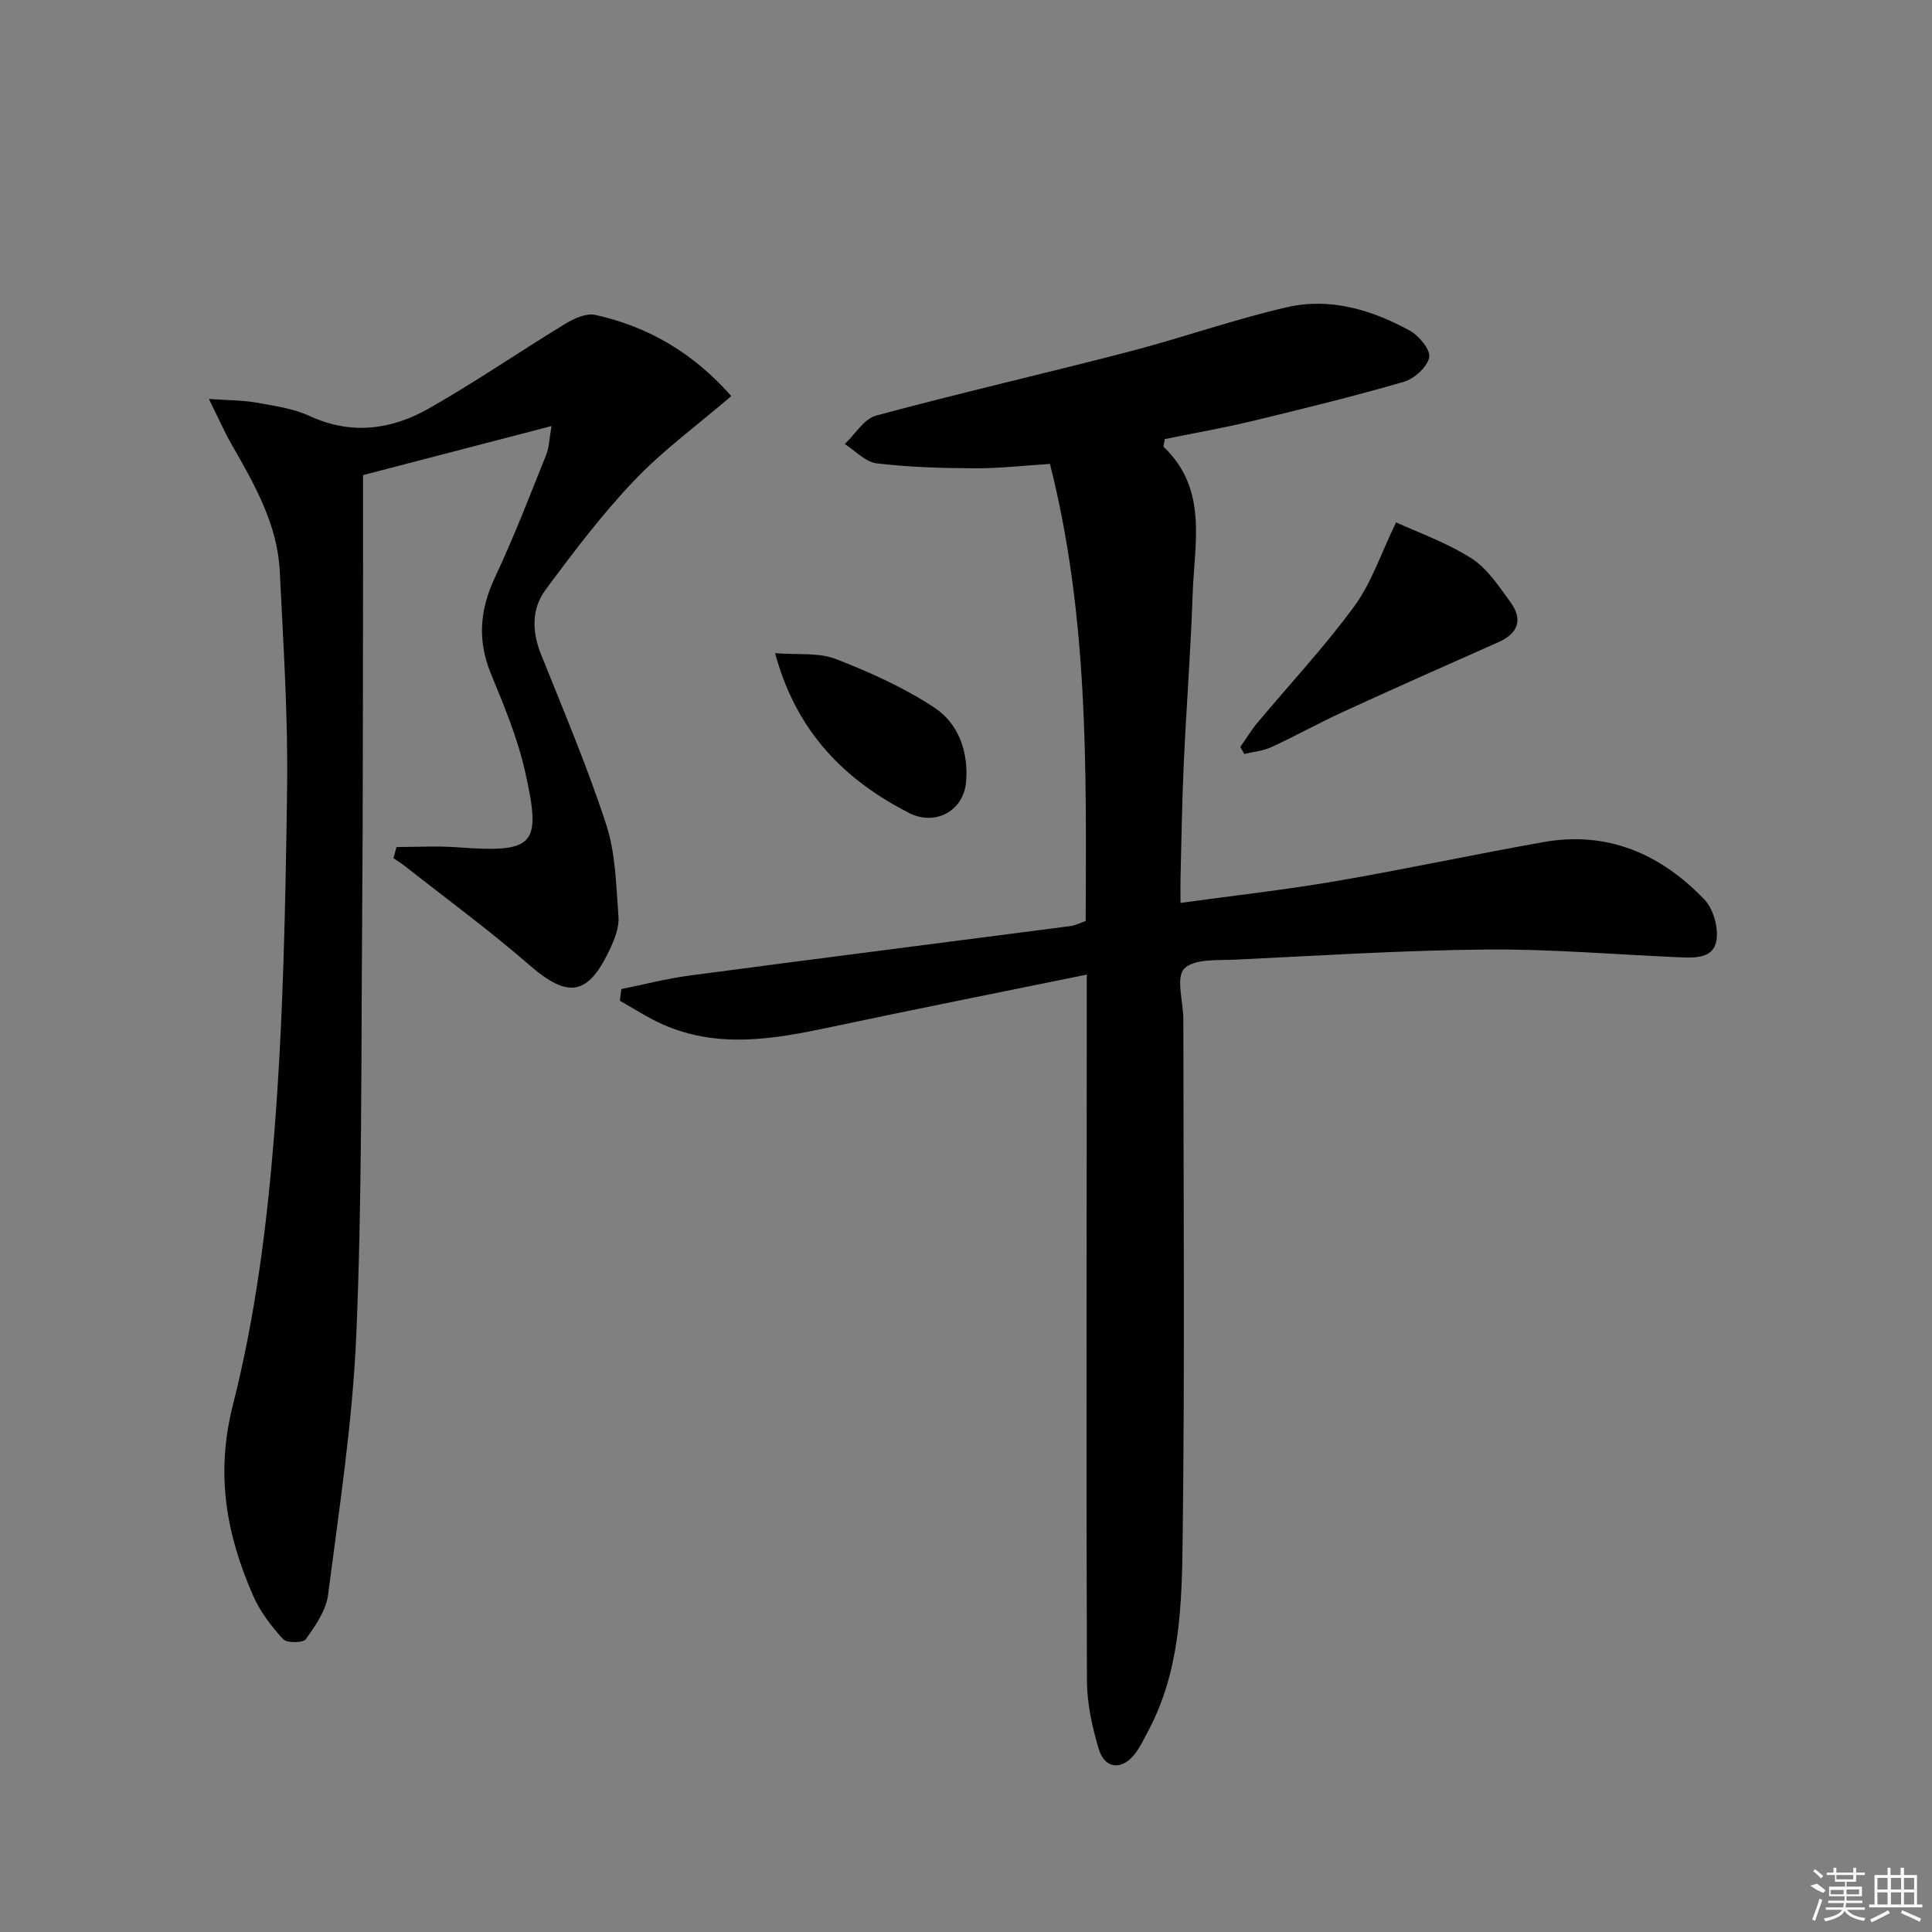 <svg enable-background="new 0 0 400 400" viewBox="0 0 400 400" xmlns="http://www.w3.org/2000/svg"><rect x="0" y="0" width="400" height="400" fill="#808080" stroke="none"/><path d="m225 201.78c-18.5 3.78-35.89 7.23-53.22 10.91-11.66 2.48-23.26 4.47-34.7-.66-3.03-1.36-5.83-3.21-8.74-4.83.1-.81.19-1.62.29-2.42 4.67-.94 9.31-2.16 14.03-2.79 26.32-3.49 52.67-6.83 79-10.26.96-.12 1.87-.62 3.12-1.05.12-31.57.59-63.13-7.4-94.63-5.31.33-10.4.93-15.48.91-6.81-.03-13.65-.22-20.4-1.03-2.33-.28-4.41-2.61-6.6-4 2.15-2.02 3.98-5.21 6.49-5.89 17.45-4.7 35.07-8.74 52.57-13.29 10.91-2.84 21.58-6.65 32.56-9.16 8.88-2.03 17.48.55 25.34 4.85 1.91 1.05 4.35 3.98 4.04 5.55-.4 2-3.07 4.42-5.23 5.05-10.35 3.01-20.83 5.58-31.31 8.11-6.1 1.47-12.29 2.55-18.21 3.76-.14 1.04-.34 1.51-.2 1.64 9.21 8.79 6.32 19.99 5.97 30.59-.39 11.63-1.3 23.24-1.83 34.87-.36 7.81-.47 15.63-.67 23.44-.04 1.62-.01 3.25-.01 5.49 11.16-1.54 21.69-2.71 32.12-4.5 14.39-2.47 28.68-5.55 43.06-8.1 13.25-2.35 24.27 2.48 33.28 11.89 1.85 1.93 2.92 5.75 2.51 8.42-.6 3.86-4.53 3.68-7.76 3.54-13.29-.57-26.59-1.72-39.87-1.6-17.29.16-34.57 1.25-51.84 2.09-3.72.18-8.68-.24-10.73 1.88-1.78 1.84-.18 6.88-.18 10.5.02 35.99.31 71.98-.15 107.96-.17 13.36-.53 27-7.12 39.34-.86 1.61-1.64 3.31-2.74 4.74-2.67 3.48-6.26 3.18-7.5-.97-1.36-4.56-2.43-9.4-2.45-14.13-.16-43.49-.06-86.99-.04-130.48 0-4.81 0-9.61 0-15.74z"/><path d="m82.09 175.37c4.18 0 8.38-.26 12.54.05 16.09 1.18 17.56-.29 14.07-15.73-1.56-6.91-4.33-13.59-7.05-20.17-2.86-6.95-2.31-13.33.86-20.06 3.89-8.25 7.15-16.79 10.56-25.26.64-1.59.66-3.43 1.11-5.99-13.18 3.43-25.55 6.65-39.01 10.15 0 5.72.01 12.16 0 18.61-.05 24.99-.01 49.98-.2 74.96-.21 28.13-.01 56.29-1.2 84.39-.76 18.02-3.54 35.97-5.85 53.9-.42 3.23-2.64 6.39-4.61 9.17-.56.78-3.95.81-4.71-.03-2.43-2.67-4.74-5.68-6.18-8.97-5.57-12.68-7.84-25.19-4.19-39.55 4.59-18.06 7-36.85 8.5-55.47 1.92-23.84 2.37-47.82 2.71-71.75.22-15.11-.78-30.24-1.52-45.35-.48-9.77-5.27-18.05-9.99-26.3-1.54-2.69-2.78-5.54-4.68-9.37 4.01.28 6.94.25 9.78.75 3.75.67 7.67 1.21 11.08 2.78 8.67 4 16.97 2.84 24.74-1.59 9.63-5.48 18.78-11.78 28.25-17.54 1.79-1.09 4.3-2.21 6.15-1.8 10.98 2.43 20.3 7.88 28.16 16.81-6.83 5.85-13.99 11.08-20.02 17.39-6.72 7.03-12.64 14.88-18.44 22.71-2.9 3.91-2.84 8.61-.96 13.31 4.69 11.71 9.63 23.36 13.53 35.33 1.95 6.01 2.05 12.67 2.53 19.07.16 2.16-.78 4.57-1.74 6.62-4.56 9.8-8.72 10.31-16.72 3.35-8.25-7.17-17.1-13.66-25.7-20.43-.77-.61-1.61-1.12-2.42-1.67.21-.78.41-1.55.62-2.32z"/><path d="m289.04 108.15c4.34 2 10.33 4.11 15.56 7.42 3.32 2.1 5.75 5.83 8.15 9.14 2.59 3.57 1.58 6.44-2.55 8.26-10.76 4.76-21.51 9.54-32.21 14.45-4.97 2.28-9.76 4.96-14.73 7.25-1.73.8-3.75.97-5.64 1.43-.28-.48-.55-.97-.83-1.45 1.17-1.66 2.22-3.41 3.51-4.97 6.71-8.03 13.9-15.7 20.06-24.12 3.6-4.89 5.56-10.97 8.68-17.41z"/><path d="m160.47 135.23c4.68.38 9-.17 12.58 1.21 7.07 2.74 14.14 5.93 20.44 10.09 5.01 3.31 7.06 9.23 6.52 15.37-.54 6.12-6.48 9.15-11.83 6.4-13.42-6.89-23.3-16.8-27.71-33.07z"/><g fill="#fafafa"><path d="m374.8 390.4 1.4-.4c.7.5 1.3 1 1.8 1.4l-.5.5c-1.5-.6-2.1-1.1-2.7-1.5zm1 7.3-.6-.3c.5-1.4 1.1-2.8 1.5-4.3.2.1.4.2.6.3-.5 1.3-1 2.8-1.5 4.3zm-.4-10.3.4-.4c.4.3 1 .8 1.7 1.4l-.5.5c-.4-.5-1-1-1.6-1.5zm2.5.3h1.7v-1h.6v1h3.5v-1h.6v1h1.8v.5h-1.8v1.4h-2v1h3.2v2h-3.2v.9h3.3v.5h-3.4c0 .3-.1.6-.1.9h4v.5h-3.7c.7.9 1.9 1.5 3.8 1.7-.1.2-.2.4-.3.6-2.1-.4-3.5-1.1-4-2.1-.4 1-1.8 1.7-4 2.2-.1-.2-.2-.4-.3-.6 2.1-.4 3.4-1 3.8-1.8h-3.4v-.5h3.6c.1-.3.1-.6.2-.9h-3.3v-.5h3.4c0-.3 0-.6 0-.9h-3.2v-2h3.3v-1h-2.1v-1.4h-1.7v-.5zm1.1 3.5v1h2.7c0-.3 0-.4 0-.4 0-.1 0-.2 0-.2 0-.1 0-.2 0-.3h-2.7zm1.2-3v.9h3.5v-.9zm4.7 3h-2.6v.6.4h2.6z"/><path d="m393.6 386.7h.6v1.5h2.7v6.1h1.1v.6h-11v-.6h1.1v-6.1h2.7v-1.5h.6v1.5h2.1v-1.5zm-2.7 8.8.4.6c-1.2.6-2.5 1.3-3.8 1.9-.1-.2-.2-.4-.3-.6 1.2-.6 2.5-1.2 3.7-1.9zm-2.2-6.7v2.4h2.1v-2.4zm0 3v2.5h2.1v-2.5zm2.8-3v2.4h2.1v-2.4zm0 3v2.5h2.1v-2.5zm6 6.1c-1.4-.7-2.7-1.3-3.9-1.8l.2-.6c1.5.6 2.7 1.2 3.9 1.7zm-1.2-9.1h-2.1v2.4h2.1zm-2.1 3v2.5h2.1v-2.5z"/></g></svg>